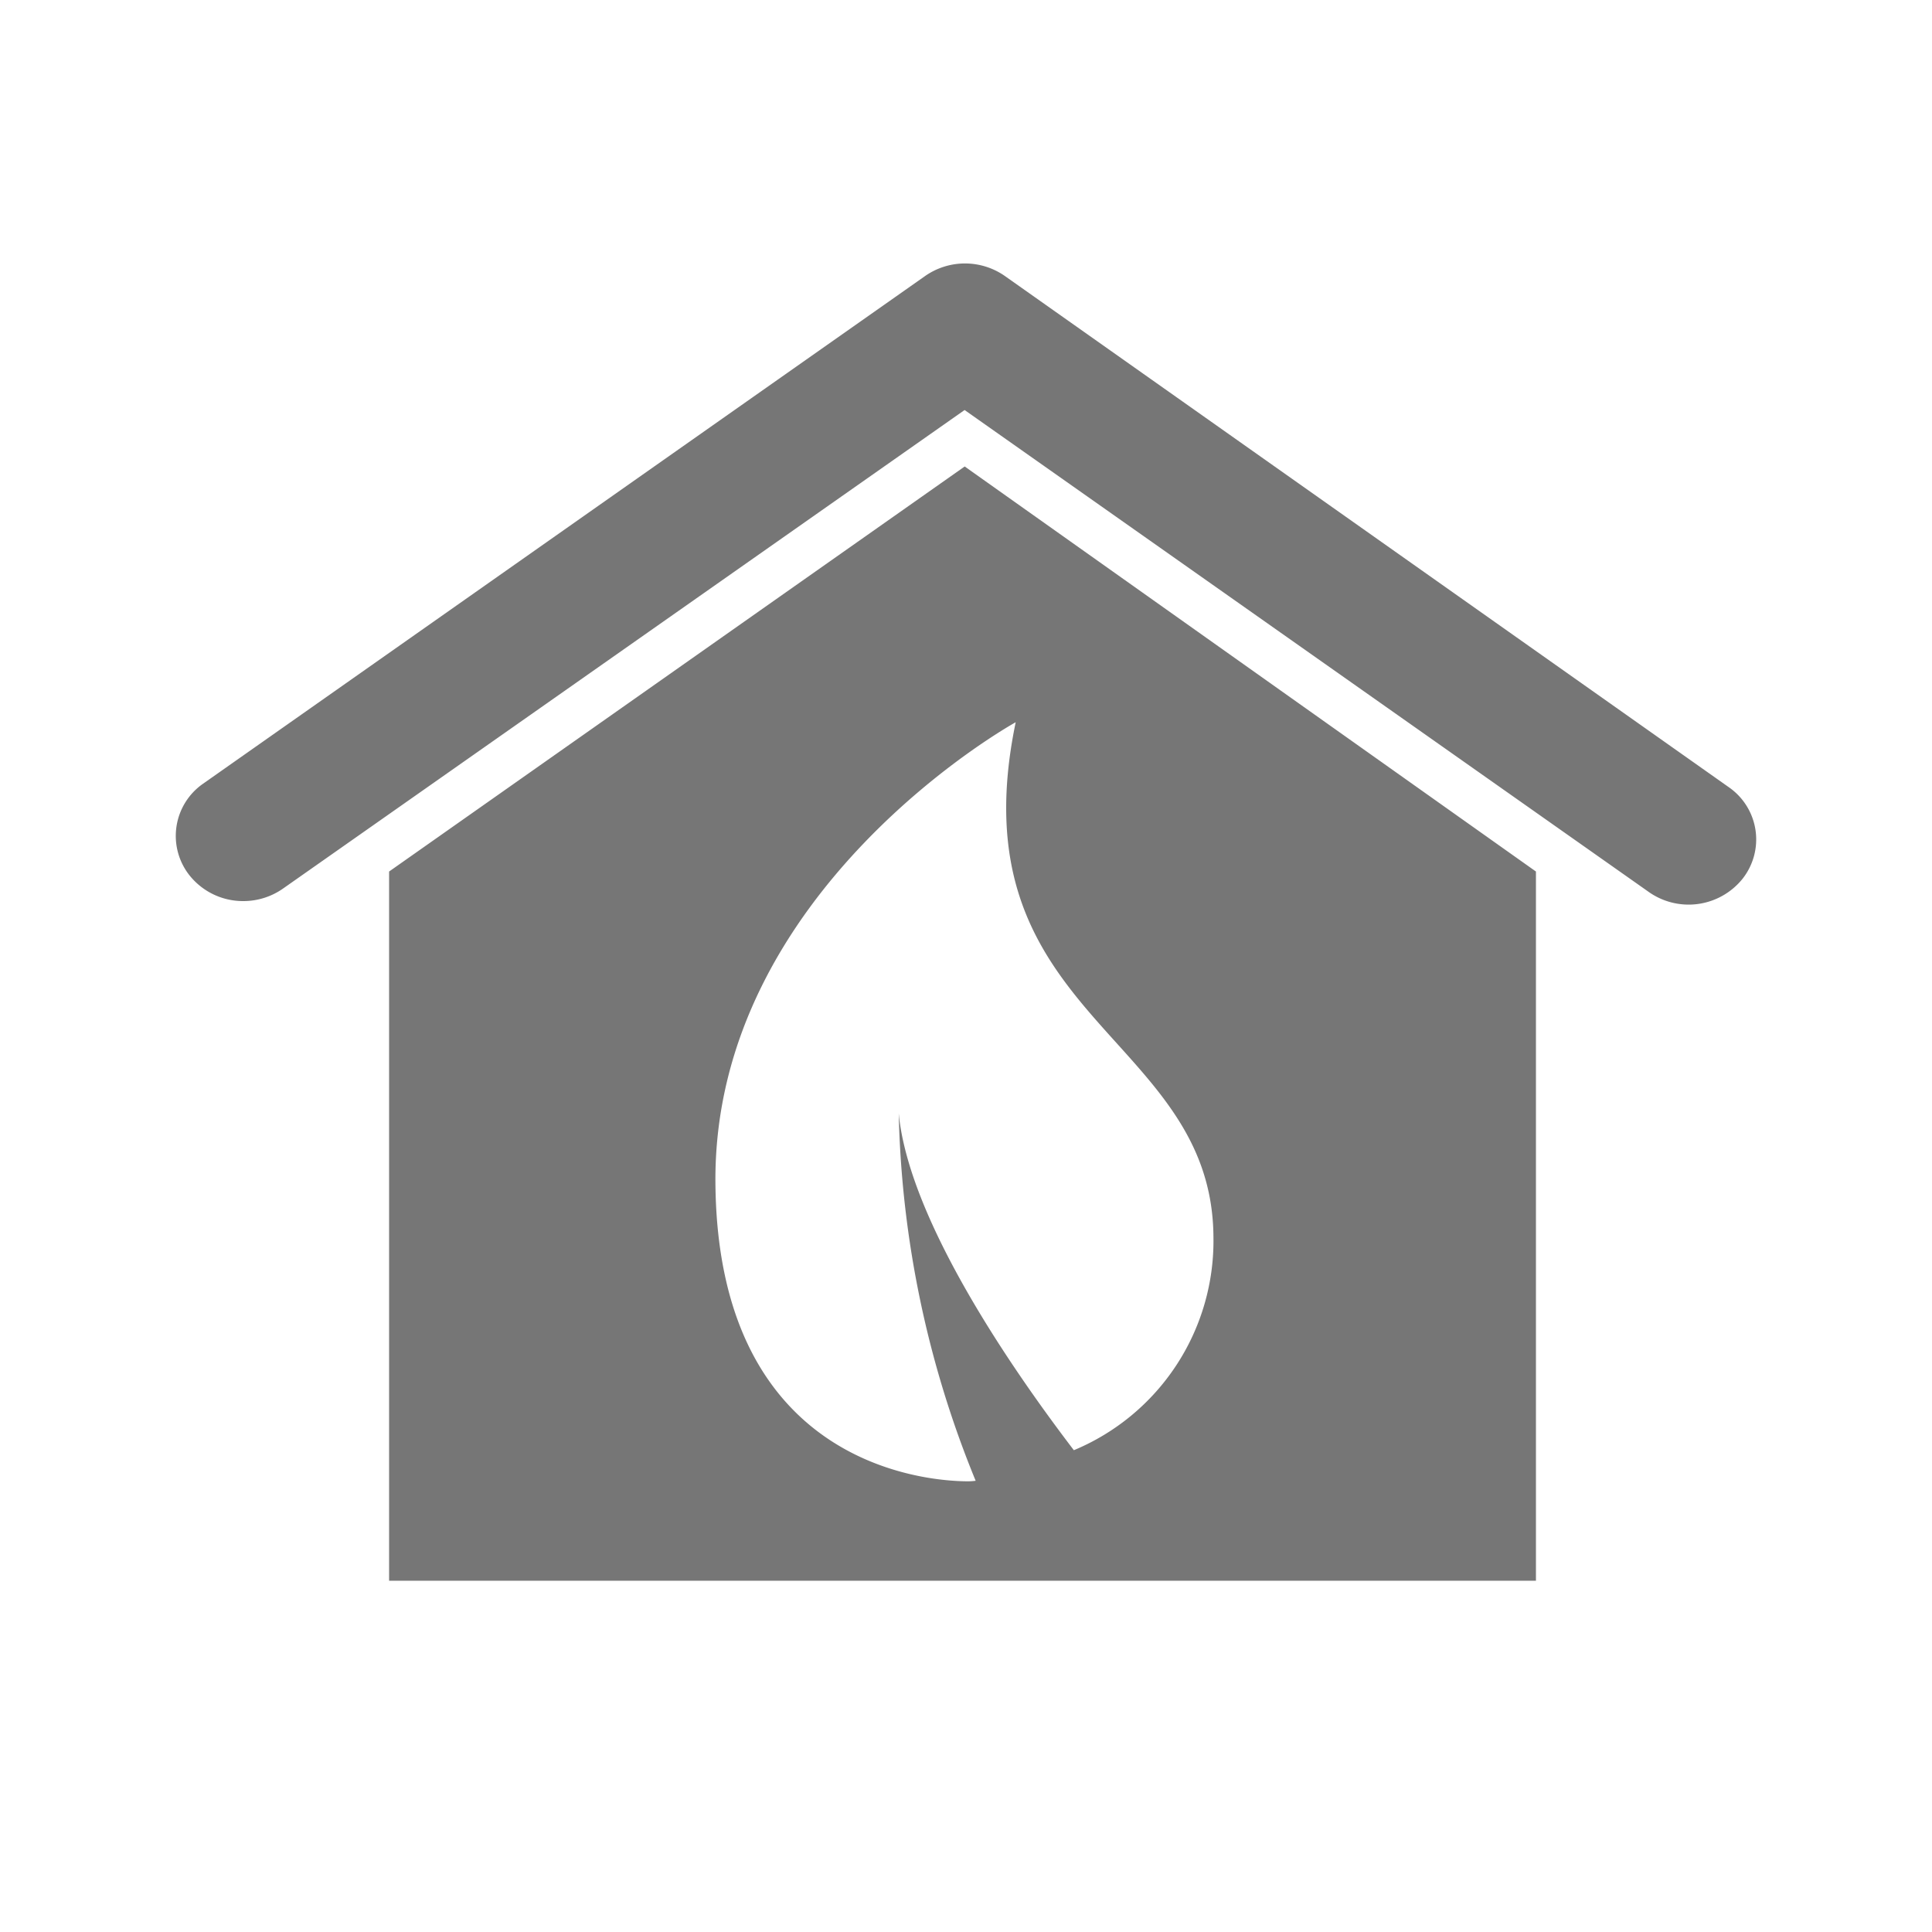<svg xmlns="http://www.w3.org/2000/svg" width="40" height="40" viewBox="0 0 40 40">
  <defs>
    <style>
      .cls-1 {
        fill-opacity: 0;
      }

      .cls-2 {
        fill: #767676;
        fill-rule: evenodd;
      }
    </style>
  </defs>
  <rect id="Base" class="cls-1" width="40" height="40"/>
  <path id="Combined_Shape" data-name="Combined Shape" class="cls-2" d="M31.8,18.044L19.973,9.658,8.056,18.044V32.727H31.8V18.044ZM22.233,30.025c-1.266-1.658-3.414-4.759-3.626-6.974A21.277,21.277,0,0,0,20.2,30.658a1.408,1.408,0,0,1-.149.011c-0.545,0-5.195-.108-5.239-6.187s6.217-9.529,6.217-9.529c-1.276,6.135,4.064,6.434,4.094,10.653A4.694,4.694,0,0,1,22.233,30.025ZM5.036,18.656a1.431,1.431,0,0,0,.835-0.267l14.1-9.9,14.148,9.966a1.432,1.432,0,0,0,1.958-.26,1.315,1.315,0,0,0-.27-1.887L20.824,5.728a1.442,1.442,0,0,0-1.681-.006L4.2,16.229a1.316,1.316,0,0,0-.283,1.886A1.416,1.416,0,0,0,5.036,18.656Z"/>
</svg>
